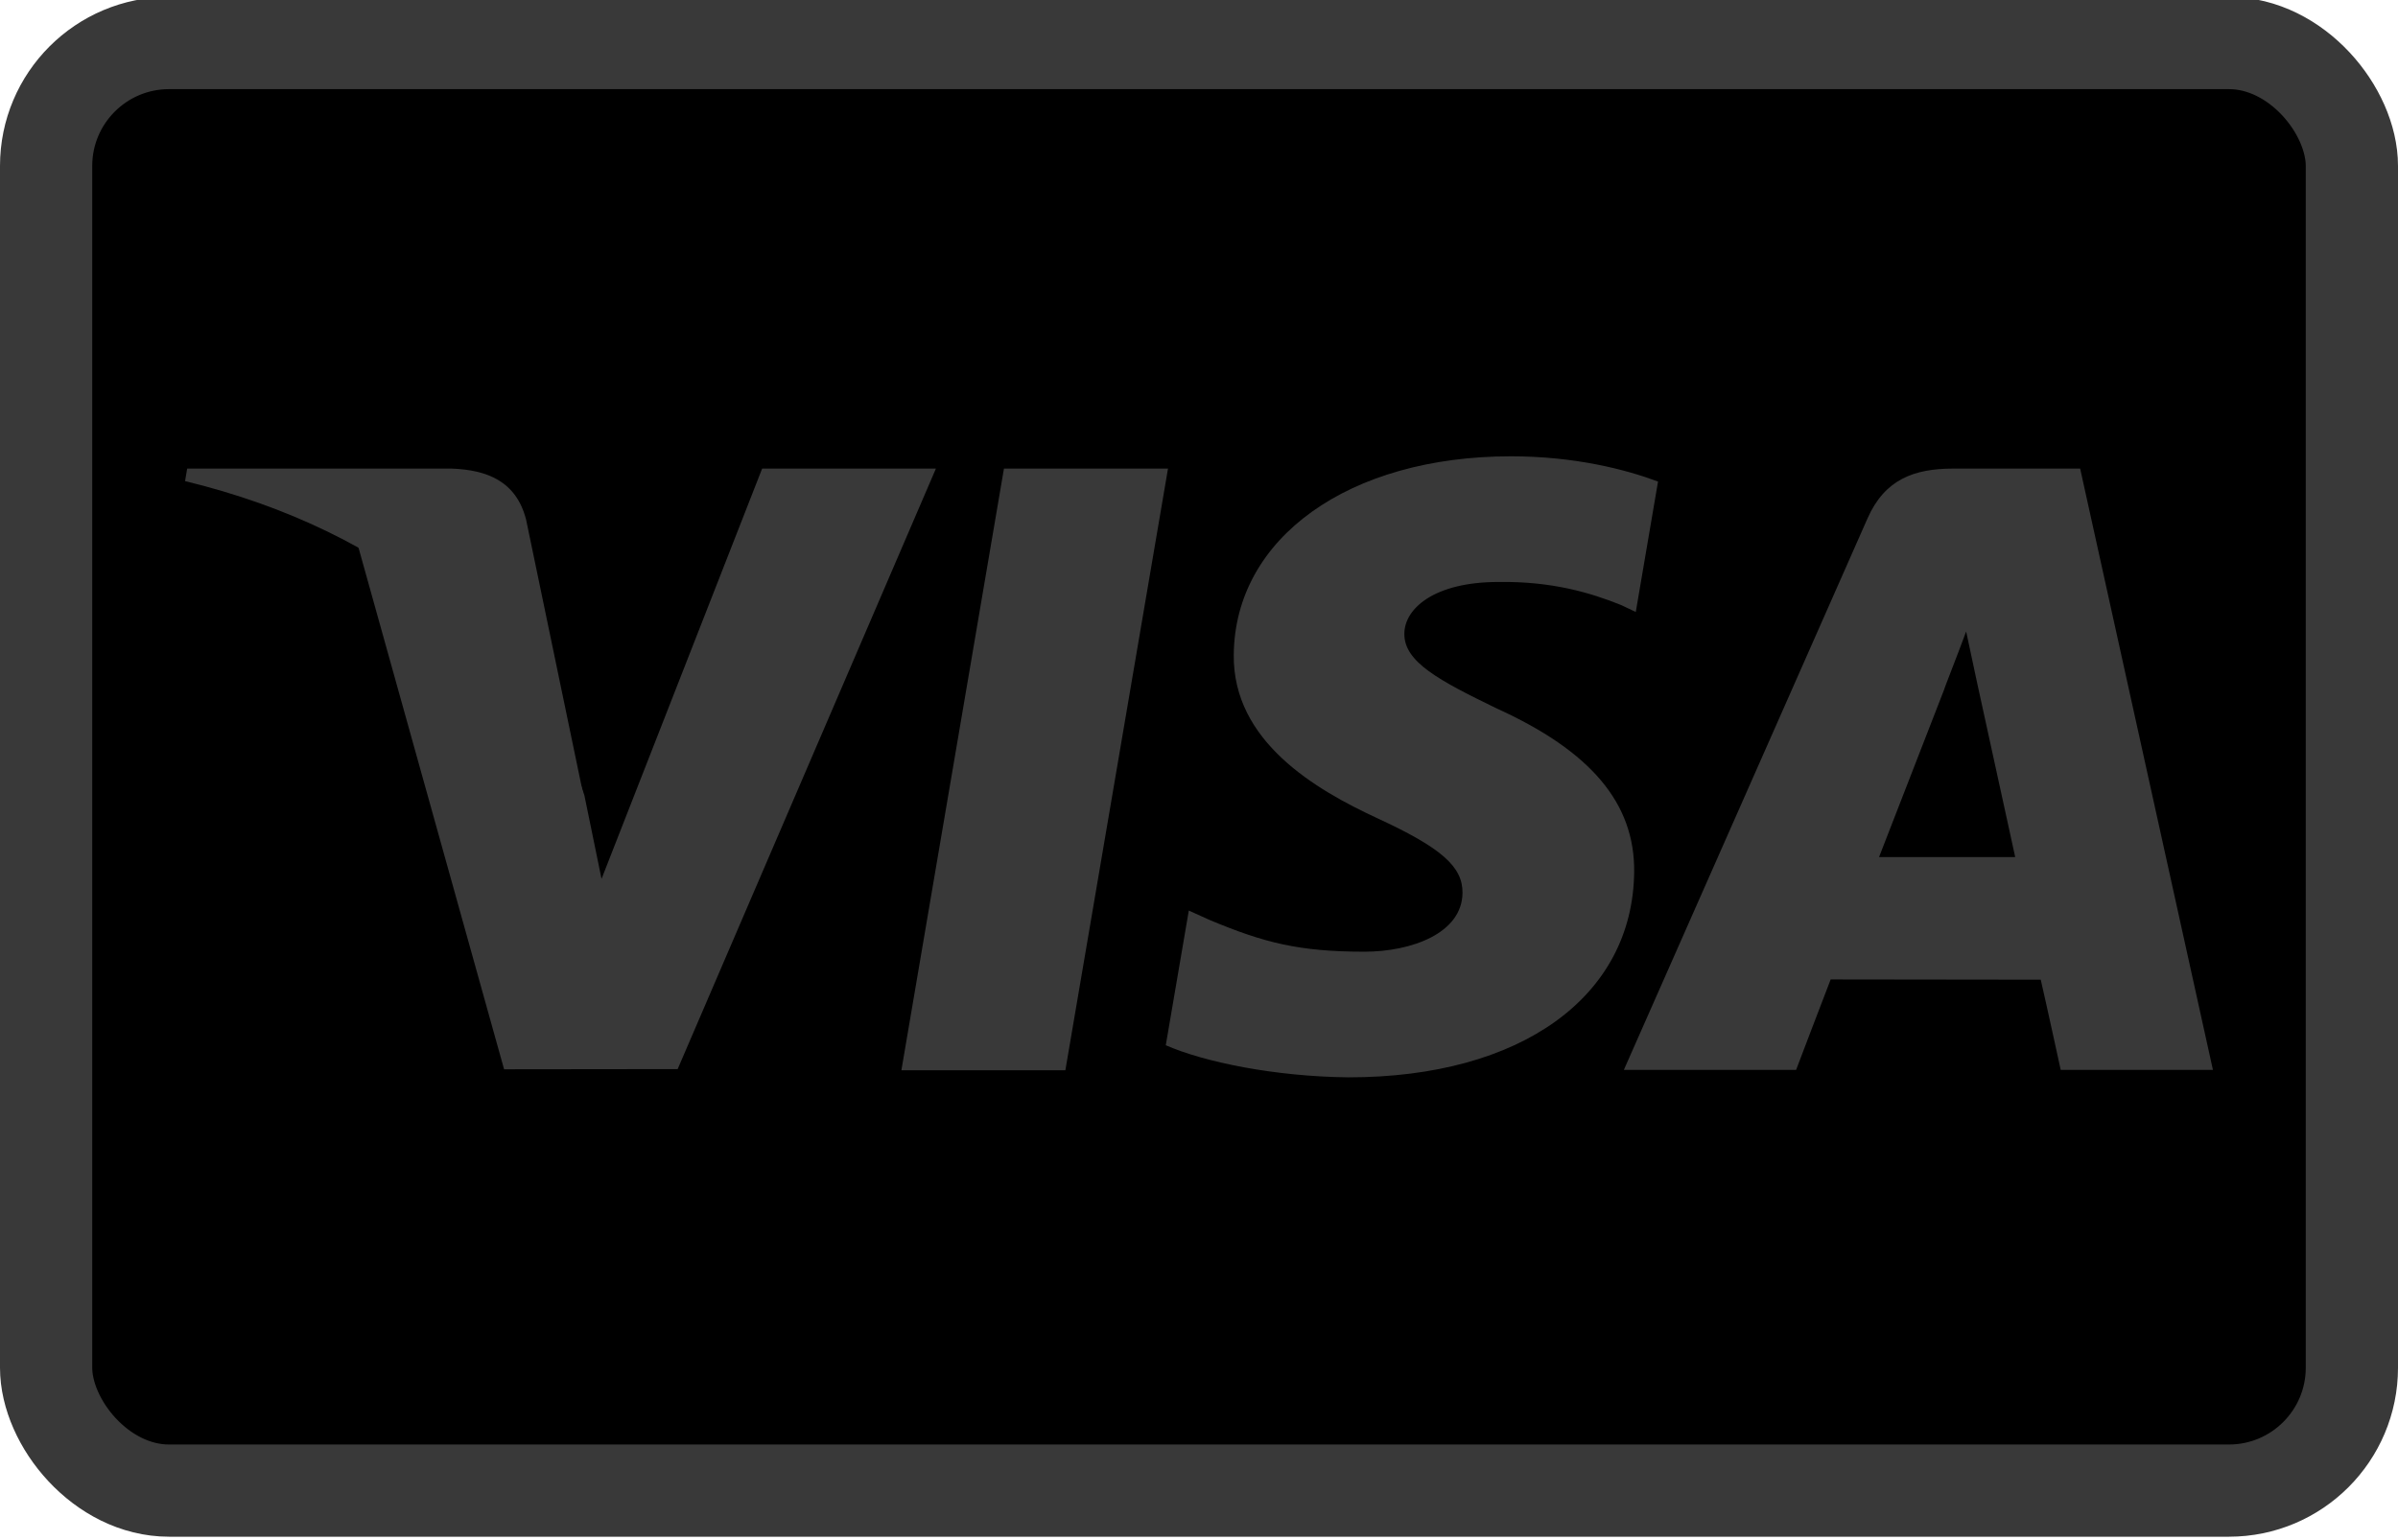 <svg width="780" height="501" viewBox="0 0 780 501" xmlns="http://www.w3.org/2000/svg"><title>visa</title><rect stroke="#393939" stroke-width="30" x="15" y="14" width="750" height="471" rx="40"/><path d="M293.197 348.228l33.36-195.763h53.36l-33.383 195.763h-53.337zM539.308 156.688c-10.572-3.966-27.136-8.222-47.823-8.222-52.725 0-89.865 26.55-90.18 64.603-.298 28.13 26.513 43.82 46.753 53.185 20.77 9.594 27.752 15.714 27.654 24.283-.132 13.12-16.587 19.116-31.923 19.116-21.358 0-32.704-2.966-50.228-10.276l-6.875-3.11-7.49 43.823c12.464 5.465 35.51 10.2 59.438 10.445 56.09 0 92.5-26.248 92.916-66.883.202-22.268-14.014-39.216-44.798-53.188-18.651-9.055-30.074-15.1-29.952-24.268 0-8.137 9.667-16.84 30.556-16.84 17.45-.27 30.088 3.536 39.937 7.5l4.78 2.26 7.235-42.43M676.615 152.465h-41.23c-12.774 0-22.332 3.487-27.942 16.234l-79.245 179.403h56.03s9.163-24.123 11.235-29.418c6.123 0 60.553.084 68.336.084 1.595 6.852 6.49 29.333 6.49 29.333h49.513l-43.188-195.638zm-65.418 126.407c4.413-11.28 21.26-54.723 21.26-54.723-.316.52 4.38-11.335 7.075-18.685l3.606 16.88s10.217 46.727 12.352 56.527h-44.293zM247.903 152.465l-52.24 133.496-5.567-27.128c-9.725-31.274-40.025-65.156-73.898-82.12l47.766 171.204 56.456-.065 84.004-195.385h-56.52" fill="#393939"/><path d="M146.92 152.465H60.88l-.683 4.073c66.94 16.204 111.232 55.363 129.618 102.414l-18.708-89.96c-3.23-12.395-12.6-16.094-24.188-16.526" fill="#393939"/></svg>